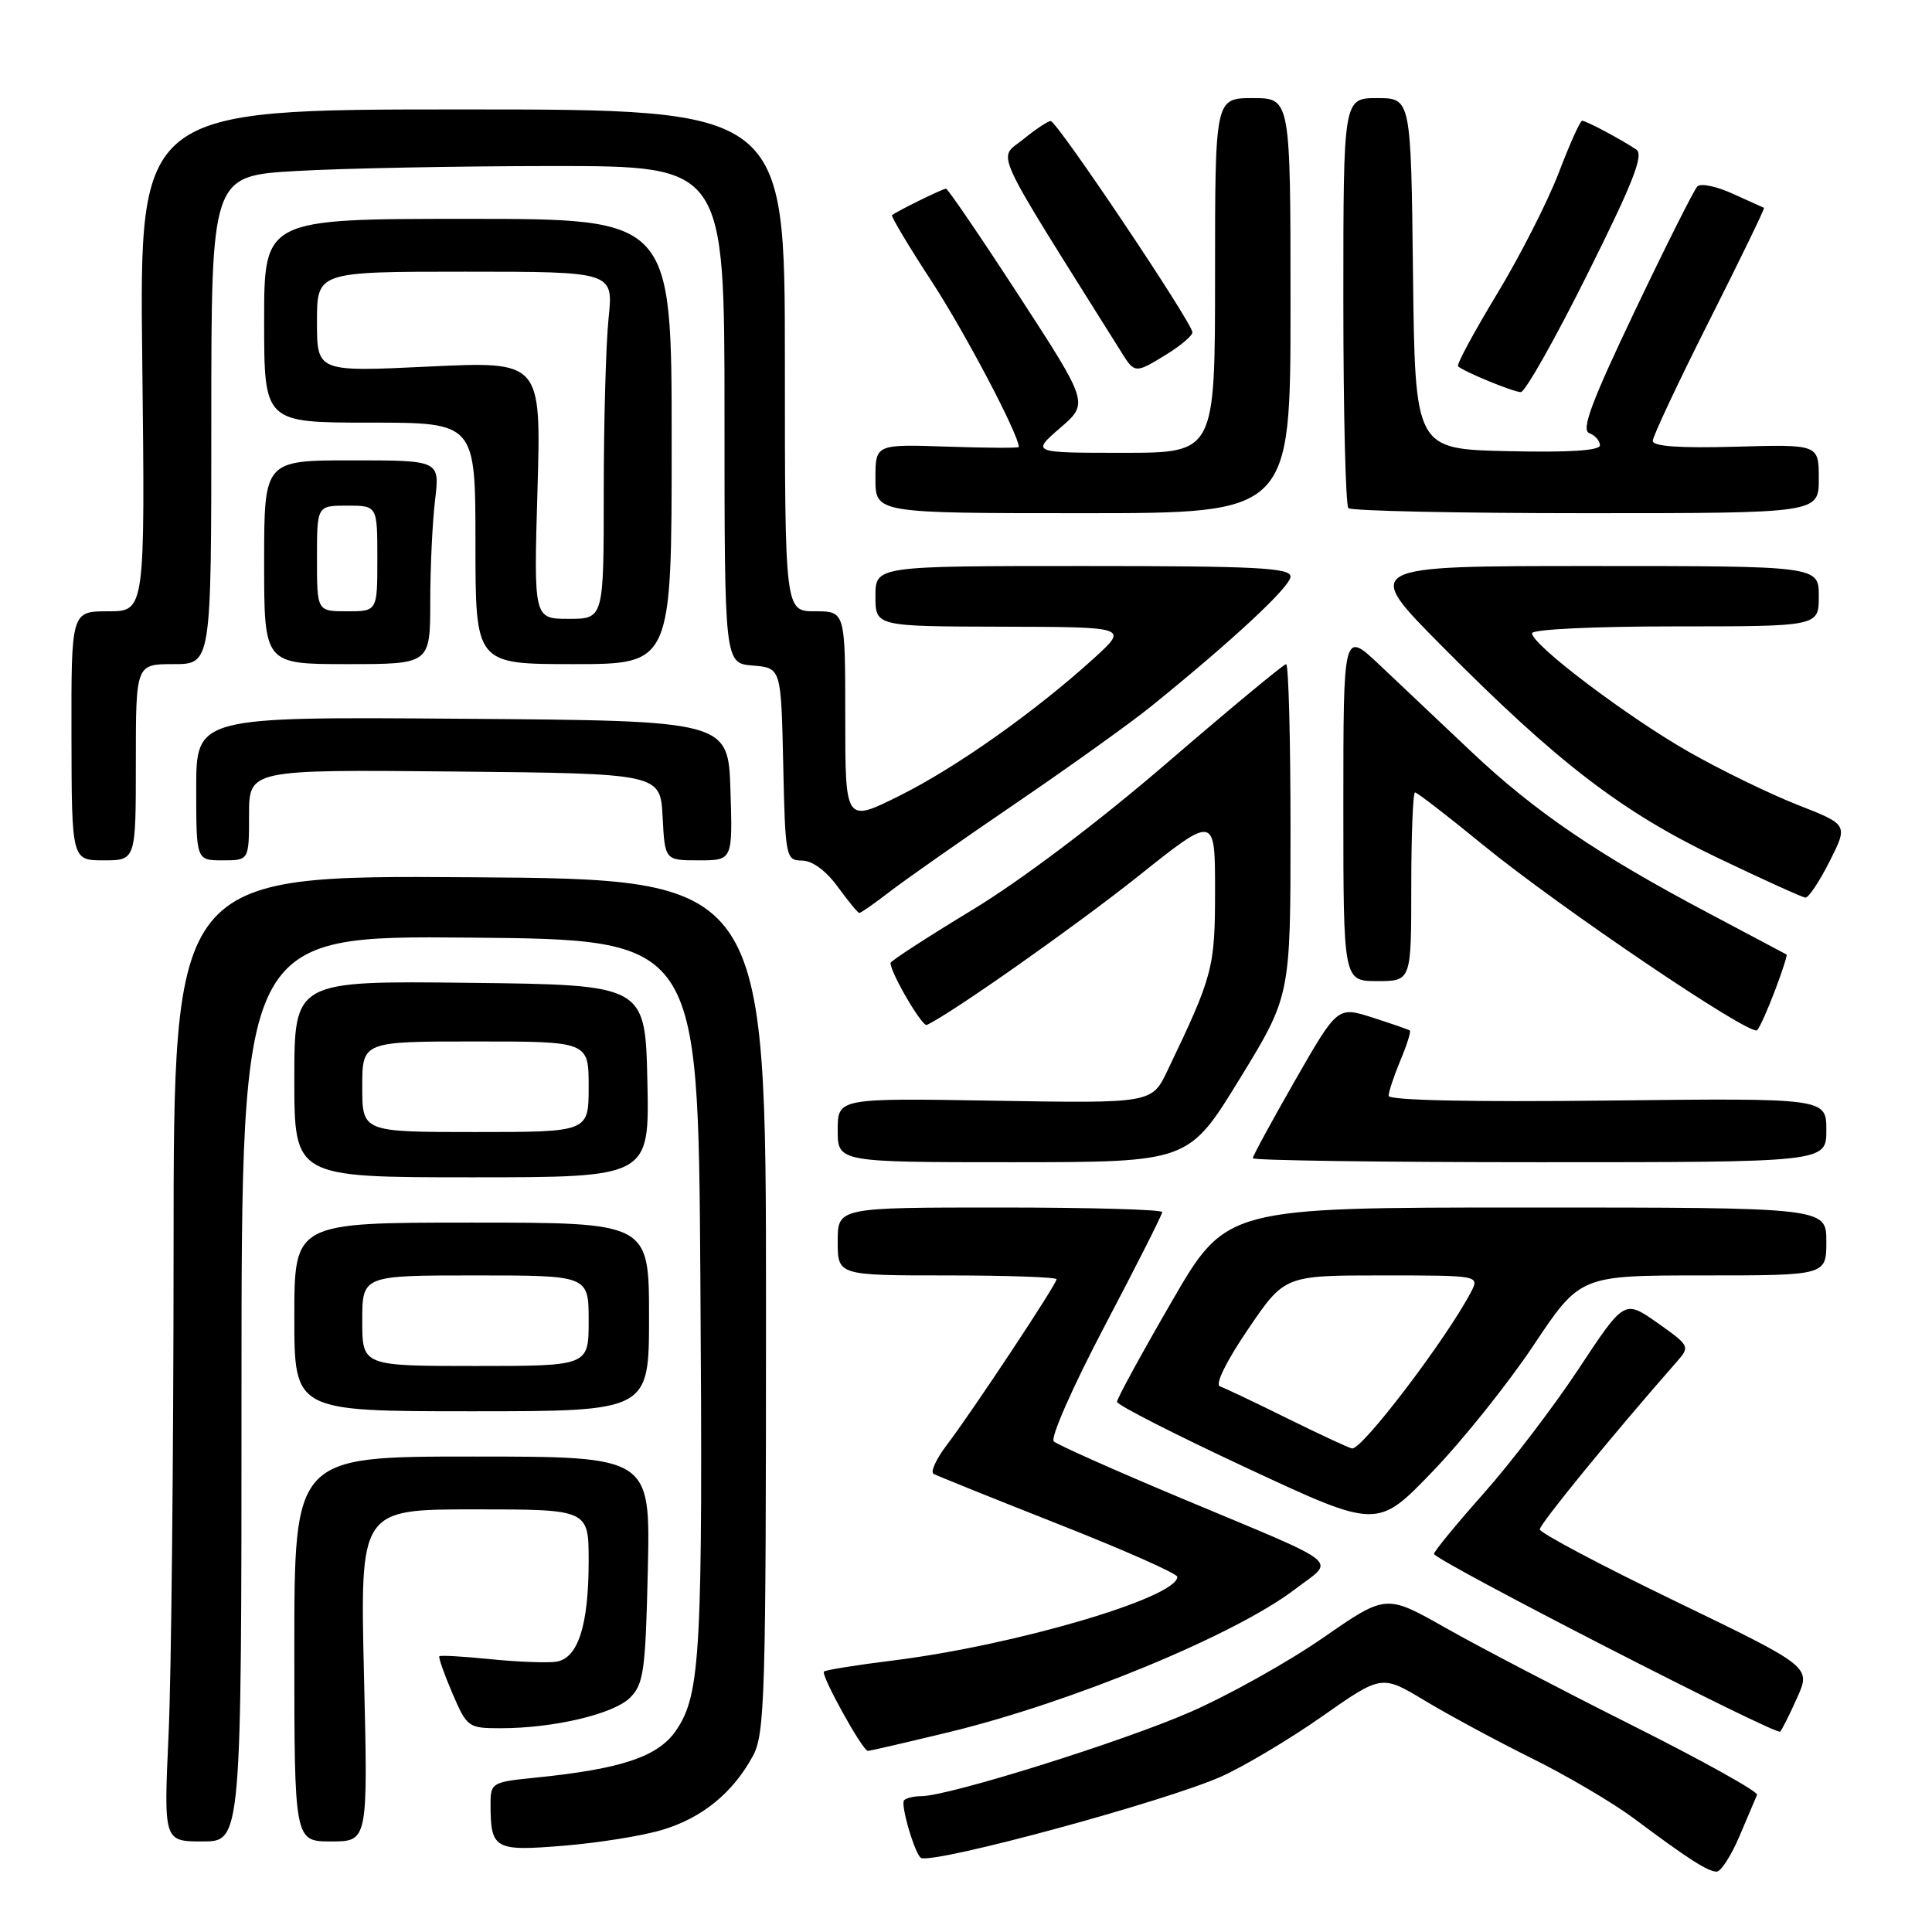 <?xml version="1.0" encoding="UTF-8" standalone="no"?>
<!DOCTYPE svg PUBLIC "-//W3C//DTD SVG 1.1//EN" "http://www.w3.org/Graphics/SVG/1.1/DTD/svg11.dtd" >
<svg xmlns="http://www.w3.org/2000/svg" xmlns:xlink="http://www.w3.org/1999/xlink" version="1.1" viewBox="0 0 256 256">
 <g >
 <path fill="currentColor"
d=" M 230.50 243.28 C 231.60 240.69 232.64 238.23 232.82 237.82 C 233.00 237.42 225.57 233.28 216.32 228.64 C 207.07 224.00 195.94 218.19 191.58 215.72 C 183.66 211.23 183.66 211.23 175.32 217.01 C 170.74 220.19 162.82 224.62 157.72 226.85 C 148.78 230.77 125.68 238.00 122.09 238.00 C 121.12 238.00 120.09 238.24 119.80 238.54 C 119.26 239.08 121.33 246.02 122.09 246.21 C 124.51 246.82 154.32 238.72 161.76 235.43 C 164.76 234.10 170.79 230.51 175.15 227.46 C 183.08 221.90 183.08 221.90 188.79 225.34 C 191.93 227.23 198.32 230.68 203.00 233.00 C 207.68 235.32 213.75 238.90 216.50 240.95 C 223.65 246.30 226.30 248.00 227.47 248.00 C 228.04 247.99 229.40 245.87 230.50 243.28 Z  M 87.74 242.47 C 93.01 240.90 97.07 237.60 99.74 232.72 C 101.36 229.75 101.50 225.04 101.50 173.00 C 101.50 116.50 101.50 116.50 62.25 116.24 C 23.00 115.98 23.00 115.98 23.00 165.74 C 22.99 193.11 22.70 221.91 22.34 229.75 C 21.69 244.00 21.69 244.00 26.84 244.00 C 32.00 244.00 32.00 244.00 32.00 183.99 C 32.00 123.97 32.00 123.97 62.25 124.24 C 92.50 124.50 92.50 124.50 92.80 169.00 C 93.14 218.84 92.84 224.45 89.64 229.21 C 87.26 232.77 82.42 234.40 70.75 235.57 C 65.23 236.12 65.00 236.26 65.00 238.99 C 65.00 245.04 65.48 245.32 74.65 244.57 C 79.23 244.20 85.13 243.26 87.74 242.47 Z  M 48.23 222.00 C 47.71 200.00 47.71 200.00 62.85 200.00 C 78.00 200.00 78.00 200.00 78.00 206.85 C 78.00 215.41 76.58 219.78 73.67 220.19 C 72.48 220.36 68.58 220.21 65.00 219.85 C 61.42 219.49 58.38 219.31 58.22 219.46 C 58.07 219.60 58.85 221.81 59.94 224.36 C 61.88 228.88 62.05 229.00 66.33 229.00 C 73.37 229.00 81.32 227.12 83.49 224.95 C 85.29 223.16 85.54 221.37 85.84 207.97 C 86.18 193.00 86.18 193.00 62.59 193.00 C 39.00 193.00 39.00 193.00 39.00 218.50 C 39.00 244.00 39.00 244.00 43.88 244.00 C 48.76 244.00 48.76 244.00 48.23 222.00 Z  M 125.74 229.52 C 142.03 225.57 163.66 216.64 171.57 210.60 C 176.96 206.49 178.49 207.72 156.50 198.51 C 147.70 194.82 140.11 191.44 139.63 190.99 C 139.15 190.53 142.18 183.67 146.38 175.69 C 150.57 167.73 154.00 160.94 154.00 160.61 C 154.00 160.27 144.32 160.00 132.50 160.00 C 111.00 160.00 111.00 160.00 111.00 164.50 C 111.00 169.00 111.00 169.00 125.50 169.00 C 133.47 169.00 140.00 169.23 140.00 169.51 C 140.00 170.17 128.80 187.08 125.47 191.45 C 124.06 193.30 123.26 195.03 123.70 195.29 C 124.14 195.54 131.59 198.54 140.25 201.96 C 148.91 205.37 156.00 208.51 156.00 208.94 C 156.00 211.69 134.50 218.01 118.36 220.02 C 113.52 220.62 109.39 221.28 109.18 221.49 C 108.73 221.94 114.29 232.00 115.00 232.00 C 115.28 232.00 120.11 230.88 125.74 229.52 Z  M 238.14 224.94 C 239.96 220.86 239.96 220.86 222.02 212.18 C 212.14 207.41 204.05 203.12 204.03 202.65 C 204.01 201.96 213.71 190.08 222.18 180.44 C 223.96 178.42 223.91 178.32 219.62 175.29 C 215.24 172.21 215.24 172.21 209.20 181.35 C 205.88 186.38 200.20 193.83 196.58 197.90 C 192.96 201.98 190.00 205.58 190.01 205.90 C 190.02 206.72 235.35 229.99 235.88 229.45 C 236.12 229.22 237.13 227.19 238.14 224.94 Z  M 203.21 178.25 C 209.38 169.00 209.38 169.00 225.69 169.00 C 242.00 169.00 242.00 169.00 242.00 164.50 C 242.00 160.00 242.00 160.00 202.24 160.00 C 162.47 160.00 162.47 160.00 155.24 172.50 C 151.26 179.37 148.00 185.34 148.01 185.75 C 148.01 186.16 155.77 190.12 165.26 194.54 C 182.50 202.58 182.50 202.58 189.77 195.04 C 193.77 190.89 199.82 183.34 203.21 178.25 Z  M 86.00 174.50 C 86.00 162.00 86.00 162.00 62.50 162.00 C 39.00 162.00 39.00 162.00 39.00 174.50 C 39.00 187.00 39.00 187.00 62.50 187.00 C 86.00 187.00 86.00 187.00 86.00 174.50 Z  M 85.78 143.25 C 85.50 130.50 85.50 130.50 62.25 130.23 C 39.00 129.96 39.00 129.96 39.00 142.98 C 39.00 156.00 39.00 156.00 62.53 156.00 C 86.06 156.00 86.06 156.00 85.78 143.25 Z  M 164.25 142.98 C 171.00 131.97 171.00 131.97 171.00 109.99 C 171.00 97.89 170.74 88.00 170.42 88.00 C 170.10 88.00 163.01 93.88 154.67 101.06 C 145.46 108.99 135.28 116.67 128.75 120.62 C 122.84 124.20 118.00 127.34 118.00 127.60 C 118.00 128.91 122.20 136.09 122.80 135.81 C 125.93 134.39 142.46 122.75 150.77 116.14 C 161.00 107.98 161.00 107.98 161.00 117.97 C 161.00 128.27 160.74 129.25 154.70 141.85 C 152.62 146.20 152.62 146.20 131.81 145.85 C 111.00 145.50 111.00 145.50 111.00 149.75 C 111.00 154.00 111.00 154.00 134.25 154.00 C 157.50 153.99 157.50 153.99 164.25 142.98 Z  M 242.00 149.75 C 242.00 145.50 242.00 145.50 213.00 145.83 C 194.95 146.04 184.00 145.80 184.00 145.20 C 184.00 144.68 184.70 142.57 185.56 140.51 C 186.42 138.46 186.98 136.68 186.81 136.55 C 186.64 136.42 184.41 135.65 181.86 134.83 C 177.23 133.35 177.23 133.35 171.61 143.15 C 168.53 148.53 166.00 153.18 166.00 153.47 C 166.00 153.76 183.10 154.00 204.00 154.00 C 242.00 154.00 242.00 154.00 242.00 149.75 Z  M 235.19 131.26 C 236.16 128.71 236.85 126.55 236.73 126.48 C 236.60 126.40 232.00 123.96 226.50 121.05 C 211.79 113.28 203.41 107.58 195.00 99.64 C 190.88 95.74 185.36 90.53 182.75 88.06 C 178.00 83.58 178.00 83.58 178.00 106.79 C 178.00 130.00 178.00 130.00 182.50 130.00 C 187.00 130.00 187.00 130.00 187.00 117.50 C 187.00 110.62 187.23 105.00 187.50 105.00 C 187.78 105.00 191.85 108.14 196.55 111.99 C 206.68 120.26 231.97 137.36 232.83 136.51 C 233.16 136.18 234.22 133.82 235.19 131.26 Z  M 117.86 118.18 C 119.86 116.63 127.35 111.38 134.50 106.51 C 141.65 101.64 149.75 95.84 152.50 93.62 C 163.36 84.84 171.00 77.73 171.00 76.40 C 171.00 75.23 166.38 75.00 143.50 75.00 C 116.00 75.00 116.00 75.00 116.00 79.00 C 116.00 83.00 116.00 83.00 132.75 83.04 C 149.50 83.08 149.50 83.08 145.00 87.18 C 137.24 94.24 126.78 101.65 119.25 105.41 C 112.00 109.03 112.00 109.03 112.00 95.01 C 112.00 81.00 112.00 81.00 108.00 81.00 C 104.00 81.00 104.00 81.00 104.00 47.75 C 104.00 14.50 104.00 14.50 61.23 14.50 C 18.46 14.50 18.46 14.50 18.85 47.75 C 19.23 81.00 19.23 81.00 14.34 81.00 C 9.44 81.00 9.44 81.00 9.47 97.50 C 9.50 114.00 9.50 114.00 13.75 114.00 C 18.00 114.00 18.00 114.00 18.00 101.00 C 18.00 88.00 18.00 88.00 23.00 88.00 C 28.00 88.00 28.00 88.00 28.00 55.65 C 28.00 23.31 28.00 23.31 39.25 22.66 C 45.44 22.30 60.74 22.01 73.25 22.00 C 96.00 22.00 96.00 22.00 96.00 54.94 C 96.00 87.88 96.00 87.88 99.75 88.19 C 103.50 88.50 103.50 88.50 103.78 101.25 C 104.05 113.66 104.12 114.00 106.28 114.03 C 107.64 114.04 109.47 115.39 111.00 117.50 C 112.38 119.39 113.66 120.96 113.86 120.97 C 114.05 120.99 115.85 119.73 117.86 118.18 Z  M 242.43 114.14 C 244.89 109.27 244.89 109.27 238.17 106.64 C 234.48 105.19 228.00 102.03 223.78 99.63 C 215.61 94.97 203.00 85.44 203.00 83.91 C 203.00 83.39 211.19 83.00 222.00 83.00 C 241.00 83.00 241.00 83.00 241.00 79.00 C 241.00 75.00 241.00 75.00 210.77 75.00 C 180.54 75.00 180.54 75.00 191.02 85.57 C 206.30 100.99 214.83 107.54 227.50 113.62 C 233.55 116.52 238.83 118.91 239.23 118.94 C 239.64 118.97 241.08 116.81 242.43 114.14 Z  M 33.00 107.98 C 33.00 101.97 33.00 101.97 60.25 102.23 C 87.50 102.50 87.50 102.50 87.80 108.25 C 88.10 114.00 88.10 114.00 92.59 114.00 C 97.08 114.00 97.08 114.00 96.79 104.75 C 96.50 95.50 96.50 95.50 61.25 95.24 C 26.00 94.97 26.00 94.97 26.00 104.49 C 26.00 114.00 26.00 114.00 29.50 114.00 C 33.00 114.00 33.00 114.00 33.00 107.98 Z  M 57.01 79.75 C 57.01 75.21 57.30 69.14 57.65 66.25 C 58.28 61.00 58.28 61.00 46.64 61.00 C 35.00 61.00 35.00 61.00 35.00 74.50 C 35.00 88.00 35.00 88.00 46.00 88.00 C 57.00 88.00 57.00 88.00 57.01 79.75 Z  M 89.00 58.50 C 89.00 29.00 89.00 29.00 62.00 29.00 C 35.00 29.00 35.00 29.00 35.00 42.50 C 35.00 56.00 35.00 56.00 49.00 56.00 C 63.00 56.00 63.00 56.00 63.00 72.00 C 63.00 88.00 63.00 88.00 76.00 88.00 C 89.00 88.00 89.00 88.00 89.00 58.50 Z  M 171.00 40.50 C 171.00 13.00 171.00 13.00 166.00 13.00 C 161.00 13.00 161.00 13.00 161.00 36.50 C 161.00 60.00 161.00 60.00 148.83 60.00 C 136.67 60.00 136.67 60.00 140.47 56.71 C 144.27 53.43 144.27 53.43 135.03 39.21 C 129.95 31.40 125.59 25.00 125.35 25.00 C 124.91 25.00 118.79 28.01 118.20 28.51 C 118.03 28.65 120.42 32.65 123.51 37.38 C 127.91 44.14 134.99 57.59 135.00 59.23 C 135.00 59.38 130.73 59.36 125.50 59.18 C 116.00 58.86 116.00 58.86 116.00 63.43 C 116.00 68.00 116.00 68.00 143.50 68.00 C 171.00 68.00 171.00 68.00 171.00 40.50 Z  M 241.00 63.44 C 241.00 58.88 241.00 58.88 230.00 59.19 C 222.59 59.40 219.00 59.15 219.00 58.42 C 219.00 57.83 222.37 50.66 226.49 42.49 C 230.61 34.32 233.87 27.60 233.74 27.54 C 233.61 27.49 231.75 26.64 229.60 25.67 C 227.46 24.69 225.35 24.25 224.91 24.70 C 224.47 25.14 220.75 32.55 216.64 41.17 C 210.89 53.23 209.49 56.97 210.58 57.39 C 211.36 57.69 212.00 58.42 212.00 59.00 C 212.00 59.71 207.90 59.97 199.75 59.78 C 187.50 59.50 187.50 59.50 187.23 36.25 C 186.96 13.00 186.96 13.00 182.48 13.00 C 178.00 13.00 178.00 13.00 178.00 39.83 C 178.00 54.59 178.30 66.97 178.67 67.33 C 179.03 67.70 193.21 68.00 210.17 68.00 C 241.00 68.00 241.00 68.00 241.00 63.44 Z  M 210.33 36.35 C 216.40 24.19 217.84 20.51 216.82 19.82 C 214.85 18.49 210.17 16.00 209.64 16.00 C 209.38 16.00 207.98 19.12 206.53 22.92 C 205.07 26.73 201.39 33.96 198.34 38.99 C 195.30 44.02 192.98 48.31 193.20 48.53 C 193.88 49.21 200.45 51.92 201.51 51.96 C 202.07 51.98 206.04 44.96 210.33 36.35 Z  M 154.63 46.92 C 156.48 45.77 158.00 44.48 158.00 44.04 C 158.00 42.79 140.03 16.00 139.22 16.04 C 138.83 16.06 137.22 17.12 135.65 18.41 C 132.20 21.23 131.00 18.61 148.64 46.75 C 150.36 49.50 150.45 49.50 154.63 46.92 Z  M 170.65 187.98 C 166.33 185.84 162.28 183.92 161.65 183.70 C 160.97 183.46 162.47 180.40 165.36 176.15 C 170.21 169.00 170.21 169.00 183.14 169.00 C 196.07 169.00 196.07 169.00 194.89 171.25 C 191.60 177.49 180.51 192.08 179.16 191.93 C 178.80 191.89 174.97 190.11 170.65 187.98 Z  M 48.00 175.00 C 48.00 169.00 48.00 169.00 63.00 169.00 C 78.00 169.00 78.00 169.00 78.00 175.00 C 78.00 181.00 78.00 181.00 63.00 181.00 C 48.00 181.00 48.00 181.00 48.00 175.00 Z  M 48.00 144.00 C 48.00 138.00 48.00 138.00 63.00 138.00 C 78.00 138.00 78.00 138.00 78.00 144.00 C 78.00 150.00 78.00 150.00 63.00 150.00 C 48.00 150.00 48.00 150.00 48.00 144.00 Z  M 42.00 74.00 C 42.00 67.00 42.00 67.00 46.00 67.00 C 50.00 67.00 50.00 67.00 50.00 74.00 C 50.00 81.00 50.00 81.00 46.00 81.00 C 42.00 81.00 42.00 81.00 42.00 74.00 Z  M 71.22 64.93 C 71.71 47.87 71.71 47.87 56.85 48.57 C 42.00 49.28 42.00 49.28 42.00 42.64 C 42.00 36.00 42.00 36.00 61.64 36.00 C 81.28 36.00 81.28 36.00 80.64 42.15 C 80.29 45.53 80.00 55.88 80.00 65.15 C 80.00 82.00 80.00 82.00 75.36 82.00 C 70.72 82.00 70.72 82.00 71.22 64.93 Z "/>
</g>
</svg>